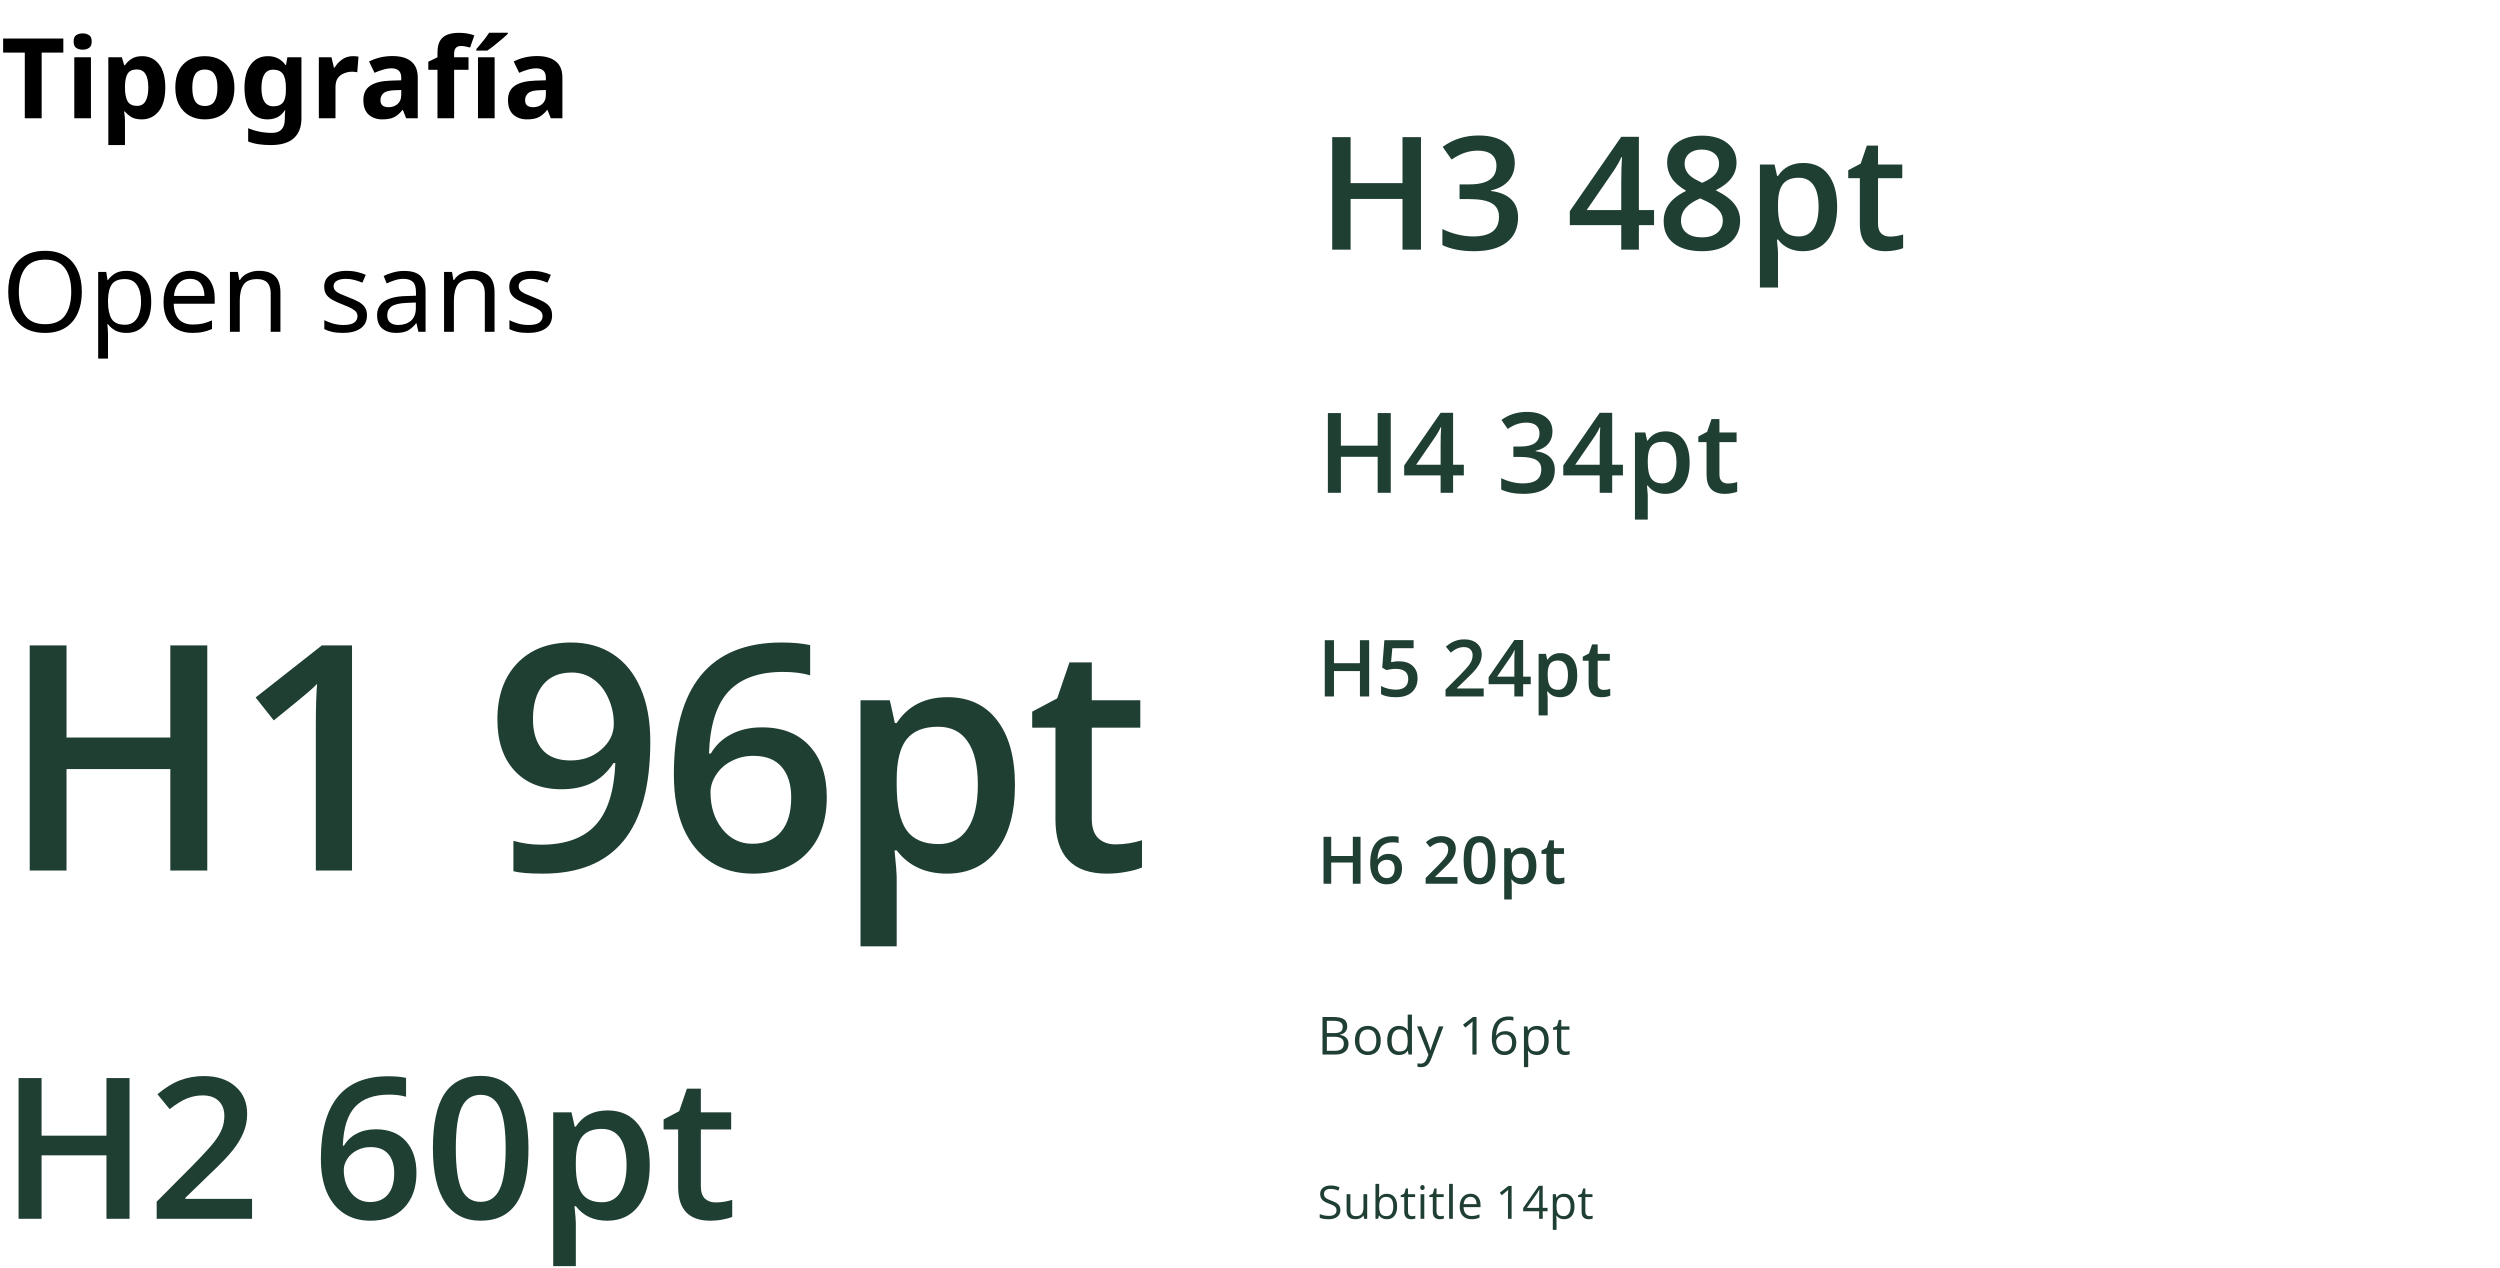 <svg width="761" height="386" viewBox="0 0 761 386" fill="none" xmlns="http://www.w3.org/2000/svg">
<path d="M408.014 368.341C408.014 369.22 407.695 369.906 407.057 370.398C406.419 370.891 405.553 371.137 404.459 371.137C403.274 371.137 402.363 370.984 401.725 370.679V369.558C402.135 369.731 402.581 369.868 403.064 369.968C403.548 370.068 404.026 370.118 404.5 370.118C405.275 370.118 405.858 369.972 406.25 369.681C406.642 369.384 406.838 368.974 406.838 368.45C406.838 368.104 406.767 367.821 406.626 367.603C406.489 367.379 406.257 367.174 405.929 366.987C405.605 366.8 405.111 366.589 404.445 366.352C403.516 366.019 402.85 365.625 402.449 365.169C402.053 364.713 401.854 364.118 401.854 363.385C401.854 362.615 402.144 362.002 402.723 361.546C403.301 361.09 404.067 360.862 405.02 360.862C406.013 360.862 406.927 361.045 407.761 361.409L407.398 362.421C406.574 362.075 405.771 361.901 404.992 361.901C404.377 361.901 403.896 362.034 403.55 362.298C403.203 362.562 403.03 362.929 403.03 363.398C403.03 363.745 403.094 364.03 403.222 364.253C403.349 364.472 403.563 364.674 403.864 364.861C404.17 365.044 404.634 365.246 405.259 365.47C406.307 365.843 407.027 366.244 407.419 366.673C407.815 367.101 408.014 367.657 408.014 368.341ZM411.053 363.508V368.368C411.053 368.979 411.192 369.435 411.47 369.735C411.748 370.036 412.183 370.187 412.776 370.187C413.56 370.187 414.132 369.972 414.492 369.544C414.856 369.116 415.038 368.416 415.038 367.445V363.508H416.173V371H415.237L415.073 369.995H415.011C414.779 370.364 414.455 370.647 414.04 370.843C413.63 371.039 413.161 371.137 412.632 371.137C411.721 371.137 411.037 370.92 410.581 370.487C410.13 370.054 409.905 369.362 409.905 368.409V363.508H411.053ZM422.173 363.385C423.157 363.385 423.92 363.722 424.463 364.396C425.01 365.066 425.283 366.017 425.283 367.247C425.283 368.478 425.007 369.435 424.456 370.118C423.909 370.797 423.148 371.137 422.173 371.137C421.685 371.137 421.238 371.048 420.833 370.87C420.432 370.688 420.095 370.41 419.821 370.036H419.739L419.5 371H418.686V360.363H419.821V362.947C419.821 363.526 419.803 364.046 419.766 364.506H419.821C420.35 363.758 421.134 363.385 422.173 363.385ZM422.009 364.335C421.234 364.335 420.676 364.558 420.334 365.005C419.992 365.447 419.821 366.194 419.821 367.247C419.821 368.3 419.997 369.054 420.347 369.51C420.698 369.961 421.261 370.187 422.036 370.187C422.733 370.187 423.253 369.934 423.595 369.428C423.936 368.917 424.107 368.186 424.107 367.233C424.107 366.258 423.936 365.531 423.595 365.053C423.253 364.574 422.724 364.335 422.009 364.335ZM429.792 370.2C429.993 370.2 430.186 370.187 430.373 370.159C430.56 370.127 430.708 370.095 430.818 370.063V370.932C430.695 370.991 430.512 371.039 430.271 371.075C430.034 371.116 429.82 371.137 429.628 371.137C428.179 371.137 427.454 370.373 427.454 368.847V364.39H426.381V363.843L427.454 363.371L427.933 361.771H428.589V363.508H430.763V364.39H428.589V368.799C428.589 369.25 428.696 369.596 428.91 369.838C429.125 370.079 429.418 370.2 429.792 370.2ZM433.556 371H432.421V363.508H433.556V371ZM432.326 361.478C432.326 361.218 432.39 361.029 432.517 360.91C432.645 360.787 432.804 360.726 432.996 360.726C433.178 360.726 433.335 360.787 433.467 360.91C433.6 361.033 433.666 361.222 433.666 361.478C433.666 361.733 433.6 361.924 433.467 362.052C433.335 362.175 433.178 362.236 432.996 362.236C432.804 362.236 432.645 362.175 432.517 362.052C432.39 361.924 432.326 361.733 432.326 361.478ZM438.482 370.2C438.683 370.2 438.877 370.187 439.063 370.159C439.25 370.127 439.398 370.095 439.508 370.063V370.932C439.385 370.991 439.202 371.039 438.961 371.075C438.724 371.116 438.51 371.137 438.318 371.137C436.869 371.137 436.145 370.373 436.145 368.847V364.39H435.071V363.843L436.145 363.371L436.623 361.771H437.279V363.508H439.453V364.39H437.279V368.799C437.279 369.25 437.386 369.596 437.601 369.838C437.815 370.079 438.109 370.2 438.482 370.2ZM442.246 371H441.112V360.363H442.246V371ZM447.918 371.137C446.81 371.137 445.935 370.799 445.293 370.125C444.655 369.451 444.336 368.514 444.336 367.315C444.336 366.108 444.632 365.148 445.224 364.438C445.821 363.727 446.621 363.371 447.624 363.371C448.563 363.371 449.305 363.681 449.852 364.301C450.399 364.916 450.673 365.729 450.673 366.741V367.459H445.512C445.534 368.339 445.755 369.006 446.175 369.462C446.598 369.918 447.193 370.146 447.959 370.146C448.765 370.146 449.563 369.977 450.351 369.64V370.651C449.95 370.825 449.57 370.948 449.21 371.021C448.854 371.098 448.424 371.137 447.918 371.137ZM447.61 364.321C447.009 364.321 446.528 364.517 446.168 364.909C445.812 365.301 445.603 365.843 445.539 366.536H449.456C449.456 365.821 449.296 365.274 448.977 364.896C448.658 364.513 448.203 364.321 447.61 364.321ZM460.135 371H459.028V363.877C459.028 363.285 459.046 362.724 459.083 362.195C458.987 362.291 458.88 362.391 458.761 362.496C458.643 362.601 458.101 363.045 457.134 363.829L456.533 363.05L459.178 361.006H460.135V371ZM471.084 368.703H469.601V371H468.514V368.703H463.653V367.712L468.397 360.951H469.601V367.671H471.084V368.703ZM468.514 367.671V364.349C468.514 363.697 468.536 362.961 468.582 362.141H468.527C468.309 362.578 468.104 362.94 467.912 363.228L464.788 367.671H468.514ZM476.161 371.137C475.673 371.137 475.226 371.048 474.821 370.87C474.42 370.688 474.082 370.41 473.809 370.036H473.727C473.782 370.474 473.809 370.888 473.809 371.28V374.363H472.674V363.508H473.597L473.754 364.533H473.809C474.101 364.123 474.44 363.827 474.828 363.645C475.215 363.462 475.659 363.371 476.161 363.371C477.154 363.371 477.92 363.711 478.457 364.39C479 365.069 479.271 366.021 479.271 367.247C479.271 368.478 478.995 369.435 478.444 370.118C477.897 370.797 477.136 371.137 476.161 371.137ZM475.996 364.335C475.231 364.335 474.677 364.547 474.335 364.971C473.994 365.395 473.818 366.069 473.809 366.994V367.247C473.809 368.3 473.984 369.054 474.335 369.51C474.686 369.961 475.249 370.187 476.024 370.187C476.671 370.187 477.177 369.924 477.541 369.4C477.911 368.876 478.095 368.154 478.095 367.233C478.095 366.299 477.911 365.584 477.541 365.087C477.177 364.586 476.662 364.335 475.996 364.335ZM483.78 370.2C483.981 370.2 484.174 370.187 484.361 370.159C484.548 370.127 484.696 370.095 484.805 370.063V370.932C484.682 370.991 484.5 371.039 484.259 371.075C484.022 371.116 483.807 371.137 483.616 371.137C482.167 371.137 481.442 370.373 481.442 368.847V364.39H480.369V363.843L481.442 363.371L481.921 361.771H482.577V363.508H484.751V364.39H482.577V368.799C482.577 369.25 482.684 369.596 482.898 369.838C483.112 370.079 483.406 370.2 483.78 370.2Z" fill="#1F3F33"/>
<path d="M402.57 309.578H405.797C407.312 309.578 408.409 309.805 409.086 310.258C409.763 310.711 410.102 311.427 410.102 312.406C410.102 313.083 409.911 313.643 409.531 314.086C409.156 314.523 408.607 314.807 407.883 314.938V315.016C409.617 315.312 410.484 316.224 410.484 317.75C410.484 318.771 410.138 319.568 409.445 320.141C408.758 320.714 407.794 321 406.555 321H402.57V309.578ZM403.898 314.469H406.086C407.023 314.469 407.698 314.323 408.109 314.031C408.521 313.734 408.727 313.237 408.727 312.539C408.727 311.898 408.497 311.438 408.039 311.156C407.581 310.87 406.852 310.727 405.852 310.727H403.898V314.469ZM403.898 315.594V319.867H406.281C407.203 319.867 407.896 319.69 408.359 319.336C408.828 318.977 409.062 318.417 409.062 317.656C409.062 316.948 408.823 316.427 408.344 316.094C407.87 315.76 407.146 315.594 406.172 315.594H403.898ZM420.301 316.711C420.301 318.107 419.949 319.198 419.246 319.984C418.543 320.766 417.571 321.156 416.332 321.156C415.566 321.156 414.887 320.977 414.293 320.617C413.699 320.258 413.241 319.742 412.918 319.07C412.595 318.398 412.433 317.612 412.433 316.711C412.433 315.315 412.782 314.229 413.48 313.453C414.178 312.672 415.147 312.281 416.387 312.281C417.584 312.281 418.535 312.68 419.238 313.477C419.946 314.273 420.301 315.352 420.301 316.711ZM413.777 316.711C413.777 317.805 413.996 318.638 414.433 319.211C414.871 319.784 415.514 320.07 416.363 320.07C417.212 320.07 417.855 319.786 418.293 319.219C418.736 318.646 418.957 317.81 418.957 316.711C418.957 315.622 418.736 314.797 418.293 314.234C417.855 313.667 417.207 313.383 416.347 313.383C415.499 313.383 414.858 313.661 414.426 314.219C413.993 314.776 413.777 315.607 413.777 316.711ZM428.57 319.852H428.5C427.901 320.721 427.005 321.156 425.812 321.156C424.692 321.156 423.82 320.773 423.195 320.008C422.575 319.242 422.265 318.154 422.265 316.742C422.265 315.331 422.578 314.234 423.203 313.453C423.828 312.672 424.698 312.281 425.812 312.281C426.974 312.281 427.864 312.703 428.484 313.547H428.586L428.531 312.93L428.5 312.328V308.844H429.797V321H428.742L428.57 319.852ZM425.976 320.07C426.862 320.07 427.502 319.831 427.898 319.352C428.299 318.867 428.5 318.089 428.5 317.016V316.742C428.5 315.529 428.297 314.664 427.89 314.148C427.489 313.628 426.846 313.367 425.961 313.367C425.2 313.367 424.617 313.664 424.211 314.258C423.81 314.846 423.609 315.68 423.609 316.758C423.609 317.852 423.81 318.677 424.211 319.234C424.612 319.792 425.2 320.07 425.976 320.07ZM431.355 312.438H432.746L434.621 317.32C435.032 318.435 435.287 319.24 435.386 319.734H435.449C435.516 319.469 435.657 319.016 435.871 318.375C436.089 317.729 436.798 315.75 437.996 312.438H439.386L435.707 322.188C435.342 323.151 434.915 323.833 434.425 324.234C433.941 324.641 433.345 324.844 432.636 324.844C432.24 324.844 431.85 324.799 431.464 324.711V323.672C431.751 323.734 432.071 323.766 432.425 323.766C433.316 323.766 433.951 323.266 434.332 322.266L434.808 321.047L431.355 312.438ZM449.464 321H448.198V312.859C448.198 312.182 448.219 311.542 448.261 310.938C448.152 311.047 448.029 311.161 447.894 311.281C447.758 311.401 447.139 311.909 446.034 312.805L445.347 311.914L448.37 309.578H449.464V321ZM454.108 316.117C454.108 313.872 454.543 312.195 455.413 311.086C456.288 309.971 457.58 309.414 459.288 309.414C459.877 309.414 460.34 309.464 460.679 309.562V310.68C460.278 310.549 459.819 310.484 459.304 310.484C458.08 310.484 457.145 310.867 456.499 311.633C455.853 312.393 455.499 313.591 455.437 315.227H455.53C456.103 314.331 457.009 313.883 458.249 313.883C459.275 313.883 460.082 314.193 460.671 314.812C461.265 315.432 461.562 316.273 461.562 317.336C461.562 318.523 461.236 319.458 460.585 320.141C459.939 320.818 459.064 321.156 457.96 321.156C456.778 321.156 455.84 320.714 455.147 319.828C454.455 318.938 454.108 317.701 454.108 316.117ZM457.944 320.055C458.684 320.055 459.257 319.823 459.663 319.359C460.075 318.891 460.28 318.216 460.28 317.336C460.28 316.581 460.09 315.987 459.71 315.555C459.33 315.122 458.762 314.906 458.007 314.906C457.538 314.906 457.108 315.003 456.718 315.195C456.327 315.388 456.015 315.654 455.78 315.992C455.551 316.331 455.437 316.682 455.437 317.047C455.437 317.583 455.541 318.083 455.749 318.547C455.957 319.01 456.252 319.378 456.632 319.648C457.017 319.919 457.455 320.055 457.944 320.055ZM467.87 321.156C467.313 321.156 466.802 321.055 466.339 320.852C465.88 320.643 465.495 320.326 465.182 319.898H465.089C465.151 320.398 465.182 320.872 465.182 321.32V324.844H463.886V312.438H464.94L465.12 313.609H465.182C465.516 313.141 465.904 312.802 466.347 312.594C466.789 312.385 467.297 312.281 467.87 312.281C469.005 312.281 469.88 312.669 470.495 313.445C471.115 314.221 471.425 315.31 471.425 316.711C471.425 318.117 471.11 319.211 470.479 319.992C469.854 320.768 468.985 321.156 467.87 321.156ZM467.682 313.383C466.807 313.383 466.175 313.625 465.784 314.109C465.393 314.594 465.193 315.365 465.182 316.422V316.711C465.182 317.914 465.383 318.776 465.784 319.297C466.185 319.812 466.828 320.07 467.714 320.07C468.453 320.07 469.031 319.771 469.448 319.172C469.87 318.573 470.081 317.747 470.081 316.695C470.081 315.628 469.87 314.81 469.448 314.242C469.031 313.669 468.443 313.383 467.682 313.383ZM476.624 320.086C476.853 320.086 477.074 320.07 477.288 320.039C477.501 320.003 477.671 319.966 477.796 319.93V320.922C477.655 320.99 477.447 321.044 477.171 321.086C476.9 321.133 476.655 321.156 476.436 321.156C474.78 321.156 473.952 320.284 473.952 318.539V313.445H472.725V312.82L473.952 312.281L474.499 310.453H475.249V312.438H477.733V313.445H475.249V318.484C475.249 319 475.371 319.396 475.616 319.672C475.861 319.948 476.197 320.086 476.624 320.086Z" fill="#1F3F33"/>
<path d="M414.145 269H411.801V262.564H405.219V269H402.885V254.723H405.219V260.562H411.801V254.723H414.145V269ZM417.087 262.916C417.087 257.33 419.363 254.537 423.914 254.537C424.63 254.537 425.235 254.592 425.73 254.703V256.617C425.235 256.474 424.662 256.402 424.011 256.402C422.481 256.402 421.332 256.812 420.564 257.633C419.796 258.453 419.379 259.768 419.314 261.578H419.431C419.737 261.051 420.167 260.644 420.72 260.357C421.274 260.064 421.925 259.918 422.673 259.918C423.969 259.918 424.978 260.315 425.701 261.109C426.423 261.904 426.785 262.981 426.785 264.342C426.785 265.839 426.365 267.024 425.525 267.896C424.692 268.762 423.552 269.195 422.107 269.195C421.085 269.195 420.196 268.951 419.441 268.463C418.686 267.968 418.103 267.252 417.693 266.314C417.289 265.37 417.087 264.238 417.087 262.916ZM422.068 267.301C422.856 267.301 423.461 267.047 423.884 266.539C424.314 266.031 424.529 265.305 424.529 264.361C424.529 263.541 424.327 262.896 423.923 262.428C423.526 261.959 422.927 261.725 422.127 261.725C421.632 261.725 421.176 261.832 420.759 262.047C420.343 262.255 420.014 262.545 419.773 262.916C419.532 263.281 419.412 263.655 419.412 264.039C419.412 264.957 419.659 265.732 420.154 266.363C420.655 266.988 421.293 267.301 422.068 267.301ZM443.647 269H433.97V267.262L437.651 263.561C438.738 262.447 439.458 261.66 439.809 261.197C440.167 260.729 440.428 260.289 440.591 259.879C440.753 259.469 440.835 259.029 440.835 258.561C440.835 257.916 440.639 257.408 440.249 257.037C439.865 256.666 439.331 256.48 438.647 256.48C438.1 256.48 437.57 256.581 437.055 256.783C436.548 256.985 435.958 257.35 435.288 257.877L434.048 256.363C434.842 255.693 435.613 255.217 436.362 254.938C437.111 254.658 437.908 254.518 438.755 254.518C440.083 254.518 441.147 254.866 441.948 255.562C442.749 256.253 443.149 257.184 443.149 258.355C443.149 259 443.032 259.612 442.798 260.191C442.57 260.771 442.215 261.37 441.733 261.988C441.258 262.6 440.464 263.43 439.35 264.479L436.87 266.881V266.979H443.647V269ZM455.223 261.861C455.223 264.342 454.823 266.184 454.022 267.389C453.228 268.593 452.01 269.195 450.37 269.195C448.781 269.195 447.577 268.574 446.756 267.33C445.936 266.087 445.526 264.264 445.526 261.861C445.526 259.342 445.923 257.486 446.717 256.295C447.518 255.097 448.735 254.498 450.37 254.498C451.965 254.498 453.172 255.123 453.993 256.373C454.813 257.623 455.223 259.452 455.223 261.861ZM447.85 261.861C447.85 263.808 448.049 265.198 448.446 266.031C448.849 266.865 449.491 267.281 450.37 267.281C451.248 267.281 451.89 266.858 452.293 266.012C452.704 265.165 452.909 263.782 452.909 261.861C452.909 259.947 452.704 258.564 452.293 257.711C451.89 256.852 451.248 256.422 450.37 256.422C449.491 256.422 448.849 256.842 448.446 257.682C448.049 258.521 447.85 259.915 447.85 261.861ZM463.361 269.195C461.994 269.195 460.933 268.704 460.178 267.721H460.041C460.132 268.632 460.178 269.186 460.178 269.381V273.805H457.883V258.199H459.738C459.79 258.401 459.898 258.883 460.061 259.645H460.178C460.894 258.551 461.968 258.004 463.4 258.004C464.748 258.004 465.796 258.492 466.545 259.469C467.3 260.445 467.678 261.816 467.678 263.58C467.678 265.344 467.294 266.721 466.525 267.711C465.764 268.701 464.709 269.195 463.361 269.195ZM462.805 259.879C461.893 259.879 461.226 260.146 460.803 260.68C460.386 261.214 460.178 262.066 460.178 263.238V263.58C460.178 264.895 460.386 265.849 460.803 266.441C461.219 267.027 461.9 267.32 462.844 267.32C463.638 267.32 464.25 266.995 464.68 266.344C465.109 265.693 465.324 264.765 465.324 263.561C465.324 262.35 465.109 261.435 464.68 260.816C464.257 260.191 463.632 259.879 462.805 259.879ZM474.517 267.34C475.077 267.34 475.637 267.252 476.197 267.076V268.805C475.943 268.915 475.614 269.007 475.211 269.078C474.813 269.156 474.4 269.195 473.97 269.195C471.796 269.195 470.709 268.049 470.709 265.758V259.938H469.234V258.922L470.816 258.082L471.597 255.797H473.013V258.199H476.089V259.938H473.013V265.719C473.013 266.272 473.15 266.682 473.423 266.949C473.703 267.21 474.068 267.34 474.517 267.34Z" fill="#1F3F33"/>
<path d="M416.773 212H413.961V204.277H406.062V212H403.262V194.867H406.062V201.875H413.961V194.867H416.773V212ZM425.891 201.301C427.617 201.301 428.984 201.758 429.992 202.672C431 203.586 431.504 204.832 431.504 206.41C431.504 208.238 430.93 209.668 429.781 210.699C428.641 211.723 427.016 212.234 424.906 212.234C422.992 212.234 421.488 211.926 420.395 211.309V208.812C421.027 209.172 421.754 209.449 422.574 209.645C423.395 209.84 424.156 209.938 424.859 209.938C426.102 209.938 427.047 209.66 427.695 209.105C428.344 208.551 428.668 207.738 428.668 206.668C428.668 204.621 427.363 203.598 424.754 203.598C424.387 203.598 423.934 203.637 423.395 203.715C422.855 203.785 422.383 203.867 421.977 203.961L420.746 203.234L421.402 194.867H430.309V197.316H423.828L423.441 201.559C423.715 201.512 424.047 201.457 424.438 201.395C424.836 201.332 425.32 201.301 425.891 201.301ZM451.637 212H440.023V209.914L444.441 205.473C445.746 204.137 446.609 203.191 447.031 202.637C447.461 202.074 447.773 201.547 447.969 201.055C448.164 200.562 448.262 200.035 448.262 199.473C448.262 198.699 448.027 198.09 447.559 197.645C447.098 197.199 446.457 196.977 445.637 196.977C444.98 196.977 444.344 197.098 443.727 197.34C443.117 197.582 442.41 198.02 441.605 198.652L440.117 196.836C441.07 196.031 441.996 195.461 442.895 195.125C443.793 194.789 444.75 194.621 445.766 194.621C447.359 194.621 448.637 195.039 449.598 195.875C450.559 196.703 451.039 197.82 451.039 199.227C451.039 200 450.898 200.734 450.617 201.43C450.344 202.125 449.918 202.844 449.34 203.586C448.77 204.32 447.816 205.316 446.48 206.574L443.504 209.457V209.574H451.637V212ZM465.957 208.262H463.648V212H460.965V208.262H453.137V206.141L460.965 194.82H463.648V205.977H465.957V208.262ZM460.965 205.977V201.676C460.965 200.145 461.004 198.891 461.082 197.914H460.988C460.77 198.43 460.426 199.055 459.957 199.789L455.703 205.977H460.965ZM474.934 212.234C473.293 212.234 472.02 211.645 471.113 210.465H470.949C471.059 211.559 471.113 212.223 471.113 212.457V217.766H468.359V199.039H470.586C470.648 199.281 470.777 199.859 470.973 200.773H471.113C471.973 199.461 473.262 198.805 474.98 198.805C476.598 198.805 477.855 199.391 478.754 200.562C479.66 201.734 480.113 203.379 480.113 205.496C480.113 207.613 479.652 209.266 478.73 210.453C477.816 211.641 476.551 212.234 474.934 212.234ZM474.266 201.055C473.172 201.055 472.371 201.375 471.863 202.016C471.363 202.656 471.113 203.68 471.113 205.086V205.496C471.113 207.074 471.363 208.219 471.863 208.93C472.363 209.633 473.18 209.984 474.312 209.984C475.266 209.984 476 209.594 476.516 208.812C477.031 208.031 477.289 206.918 477.289 205.473C477.289 204.02 477.031 202.922 476.516 202.18C476.008 201.43 475.258 201.055 474.266 201.055ZM488.141 210.008C488.812 210.008 489.484 209.902 490.156 209.691V211.766C489.852 211.898 489.457 212.008 488.973 212.094C488.496 212.188 488 212.234 487.484 212.234C484.875 212.234 483.57 210.859 483.57 208.109V201.125H481.801V199.906L483.699 198.898L484.637 196.156H486.336V199.039H490.027V201.125H486.336V208.062C486.336 208.727 486.5 209.219 486.828 209.539C487.164 209.852 487.602 210.008 488.141 210.008Z" fill="#1F3F33"/>
<path d="M423.346 150H419.361V139.06H408.172V150H404.204V125.729H408.172V135.656H419.361V125.729H423.346V150ZM445.593 144.704H442.322V150H438.521V144.704H427.431V141.699L438.521 125.662H442.322V141.467H445.593V144.704ZM438.521 141.467V135.374C438.521 133.205 438.576 131.428 438.687 130.045H438.554C438.244 130.775 437.757 131.661 437.093 132.701L431.066 141.467H438.521ZM472.572 131.307C472.572 132.845 472.124 134.129 471.228 135.158C470.331 136.176 469.069 136.863 467.442 137.217V137.35C469.39 137.593 470.851 138.202 471.825 139.176C472.799 140.139 473.286 141.423 473.286 143.027C473.286 145.363 472.462 147.167 470.812 148.439C469.163 149.701 466.817 150.332 463.773 150.332C461.084 150.332 458.815 149.895 456.967 149.021V145.551C457.996 146.06 459.086 146.453 460.237 146.729C461.388 147.006 462.495 147.145 463.558 147.145C465.439 147.145 466.845 146.796 467.774 146.099C468.704 145.401 469.169 144.322 469.169 142.861C469.169 141.566 468.654 140.615 467.625 140.006C466.596 139.397 464.98 139.093 462.777 139.093H460.669V135.922H462.811C466.684 135.922 468.621 134.583 468.621 131.904C468.621 130.864 468.284 130.062 467.608 129.497C466.933 128.933 465.937 128.65 464.62 128.65C463.701 128.65 462.816 128.783 461.964 129.049C461.112 129.303 460.104 129.807 458.942 130.56L457.033 127.837C459.258 126.199 461.842 125.38 464.786 125.38C467.232 125.38 469.141 125.906 470.514 126.957C471.886 128.008 472.572 129.458 472.572 131.307ZM494.022 144.704H490.752V150H486.95V144.704H475.86V141.699L486.95 125.662H490.752V141.467H494.022V144.704ZM486.95 141.467V135.374C486.95 133.205 487.006 131.428 487.116 130.045H486.983C486.674 130.775 486.187 131.661 485.522 132.701L479.496 141.467H486.95ZM506.989 150.332C504.665 150.332 502.861 149.496 501.577 147.825H501.345C501.5 149.375 501.577 150.315 501.577 150.647V158.168H497.676V131.639H500.83C500.919 131.982 501.101 132.801 501.378 134.096H501.577C502.795 132.236 504.621 131.307 507.056 131.307C509.347 131.307 511.129 132.137 512.401 133.797C513.685 135.457 514.327 137.787 514.327 140.786C514.327 143.785 513.674 146.126 512.368 147.809C511.073 149.491 509.28 150.332 506.989 150.332ZM506.043 134.494C504.493 134.494 503.359 134.948 502.64 135.855C501.931 136.763 501.577 138.213 501.577 140.205V140.786C501.577 143.022 501.931 144.643 502.64 145.65C503.348 146.646 504.505 147.145 506.109 147.145C507.46 147.145 508.5 146.591 509.23 145.484C509.961 144.378 510.326 142.8 510.326 140.753C510.326 138.694 509.961 137.139 509.23 136.088C508.511 135.025 507.449 134.494 506.043 134.494ZM525.949 147.178C526.901 147.178 527.853 147.028 528.805 146.729V149.668C528.373 149.856 527.814 150.011 527.128 150.133C526.453 150.266 525.75 150.332 525.02 150.332C521.323 150.332 519.475 148.384 519.475 144.488V134.594H516.968V132.867L519.657 131.439L520.985 127.555H523.393V131.639H528.622V134.594H523.393V144.422C523.393 145.363 523.625 146.06 524.09 146.514C524.566 146.956 525.186 147.178 525.949 147.178Z" fill="#1F3F33"/>
<path d="M432.547 76H426.922V60.555H411.125V76H405.523V41.734H411.125V55.75H426.922V41.734H432.547V76ZM461.094 49.609C461.094 51.781 460.461 53.594 459.195 55.047C457.93 56.484 456.148 57.453 453.852 57.953V58.141C456.602 58.484 458.664 59.344 460.039 60.719C461.414 62.078 462.102 63.891 462.102 66.156C462.102 69.453 460.938 72 458.609 73.797C456.281 75.578 452.969 76.469 448.672 76.469C444.875 76.469 441.672 75.852 439.062 74.617V69.719C440.516 70.438 442.055 70.992 443.68 71.383C445.305 71.773 446.867 71.969 448.367 71.969C451.023 71.969 453.008 71.477 454.32 70.492C455.633 69.508 456.289 67.984 456.289 65.922C456.289 64.094 455.562 62.75 454.109 61.891C452.656 61.031 450.375 60.602 447.266 60.602H444.289V56.125H447.312C452.781 56.125 455.516 54.234 455.516 50.453C455.516 48.984 455.039 47.852 454.086 47.055C453.133 46.258 451.727 45.859 449.867 45.859C448.57 45.859 447.32 46.047 446.117 46.422C444.914 46.781 443.492 47.492 441.852 48.555L439.156 44.711C442.297 42.398 445.945 41.242 450.102 41.242C453.555 41.242 456.25 41.984 458.188 43.469C460.125 44.953 461.094 47 461.094 49.609ZM503.492 68.523H498.875V76H493.508V68.523H477.852V64.281L493.508 41.641H498.875V63.953H503.492V68.523ZM493.508 63.953V55.352C493.508 52.289 493.586 49.781 493.742 47.828H493.555C493.117 48.859 492.43 50.109 491.492 51.578L482.984 63.953H493.508ZM518.047 41.289C521.297 41.289 523.867 42.039 525.758 43.539C527.648 45.023 528.594 47.016 528.594 49.516C528.594 53.031 526.484 55.828 522.266 57.906C524.953 59.25 526.859 60.664 527.984 62.148C529.125 63.633 529.695 65.289 529.695 67.117C529.695 69.945 528.656 72.211 526.578 73.914C524.5 75.617 521.688 76.469 518.141 76.469C514.422 76.469 511.539 75.672 509.492 74.078C507.445 72.484 506.422 70.227 506.422 67.305C506.422 65.398 506.953 63.688 508.016 62.172C509.094 60.641 510.852 59.281 513.289 58.094C511.195 56.844 509.703 55.523 508.812 54.133C507.922 52.742 507.477 51.18 507.477 49.445C507.477 46.961 508.453 44.984 510.406 43.516C512.359 42.031 514.906 41.289 518.047 41.289ZM511.695 67.117C511.695 68.742 512.266 70.008 513.406 70.914C514.547 71.805 516.094 72.25 518.047 72.25C520.062 72.25 521.625 71.789 522.734 70.867C523.859 69.93 524.422 68.664 524.422 67.07C524.422 65.805 523.906 64.648 522.875 63.602C521.844 62.555 520.281 61.586 518.188 60.695L517.508 60.391C515.445 61.297 513.961 62.297 513.055 63.391C512.148 64.469 511.695 65.711 511.695 67.117ZM518 45.531C516.438 45.531 515.18 45.922 514.227 46.703C513.273 47.469 512.797 48.516 512.797 49.844C512.797 50.656 512.969 51.383 513.312 52.023C513.656 52.664 514.156 53.25 514.812 53.781C515.469 54.297 516.578 54.922 518.141 55.656C520.016 54.828 521.336 53.961 522.102 53.055C522.883 52.133 523.273 51.062 523.273 49.844C523.273 48.516 522.789 47.469 521.82 46.703C520.867 45.922 519.594 45.531 518 45.531ZM548.867 76.469C545.586 76.469 543.039 75.289 541.227 72.93H540.898C541.117 75.117 541.227 76.445 541.227 76.914V87.531H535.719V50.078H540.172C540.297 50.562 540.555 51.719 540.945 53.547H541.227C542.945 50.922 545.523 49.609 548.961 49.609C552.195 49.609 554.711 50.781 556.508 53.125C558.32 55.469 559.227 58.758 559.227 62.992C559.227 67.227 558.305 70.531 556.461 72.906C554.633 75.281 552.102 76.469 548.867 76.469ZM547.531 54.109C545.344 54.109 543.742 54.75 542.727 56.031C541.727 57.312 541.227 59.359 541.227 62.172V62.992C541.227 66.148 541.727 68.438 542.727 69.859C543.727 71.266 545.359 71.969 547.625 71.969C549.531 71.969 551 71.188 552.031 69.625C553.062 68.062 553.578 65.836 553.578 62.945C553.578 60.039 553.062 57.844 552.031 56.359C551.016 54.859 549.516 54.109 547.531 54.109ZM575.281 72.016C576.625 72.016 577.969 71.805 579.312 71.383V75.531C578.703 75.797 577.914 76.016 576.945 76.188C575.992 76.375 575 76.469 573.969 76.469C568.75 76.469 566.141 73.719 566.141 68.219V54.25H562.602V51.812L566.398 49.797L568.273 44.312H571.672V50.078H579.055V54.25H571.672V68.125C571.672 69.453 572 70.438 572.656 71.078C573.328 71.703 574.203 72.016 575.281 72.016Z" fill="#1F3F33"/>
<path d="M39.434 371H32.402V351.693H12.656V371H5.654V328.168H12.656V345.688H32.402V328.168H39.434V371ZM76.728 371H47.695V365.785L58.74 354.682C62.002 351.342 64.16 348.979 65.215 347.592C66.289 346.186 67.07 344.867 67.559 343.637C68.047 342.406 68.291 341.088 68.291 339.682C68.291 337.748 67.705 336.225 66.533 335.111C65.381 333.998 63.779 333.441 61.728 333.441C60.088 333.441 58.496 333.744 56.953 334.35C55.43 334.955 53.662 336.049 51.65 337.631L47.93 333.09C50.312 331.078 52.627 329.652 54.873 328.812C57.119 327.973 59.512 327.553 62.051 327.553C66.035 327.553 69.228 328.598 71.631 330.688C74.033 332.758 75.234 335.551 75.234 339.066C75.234 341 74.883 342.836 74.18 344.574C73.496 346.312 72.432 348.109 70.986 349.965C69.561 351.801 67.178 354.291 63.838 357.436L56.397 364.643V364.936H76.728V371ZM97.676 352.748C97.676 335.99 104.502 327.611 118.154 327.611C120.303 327.611 122.119 327.777 123.604 328.109V333.852C122.119 333.422 120.4 333.207 118.447 333.207C113.857 333.207 110.41 334.438 108.105 336.898C105.801 339.359 104.551 343.305 104.355 348.734H104.707C105.625 347.152 106.914 345.932 108.574 345.072C110.234 344.193 112.188 343.754 114.434 343.754C118.32 343.754 121.348 344.945 123.516 347.328C125.684 349.711 126.768 352.943 126.768 357.025C126.768 361.518 125.508 365.072 122.988 367.689C120.488 370.287 117.07 371.586 112.734 371.586C109.668 371.586 107.002 370.854 104.736 369.389C102.471 367.904 100.723 365.756 99.492 362.943C98.281 360.111 97.676 356.713 97.676 352.748ZM112.617 365.902C114.98 365.902 116.797 365.141 118.066 363.617C119.355 362.094 120 359.916 120 357.084C120 354.623 119.395 352.689 118.184 351.283C116.992 349.877 115.195 349.174 112.793 349.174C111.309 349.174 109.941 349.496 108.691 350.141C107.441 350.766 106.455 351.635 105.732 352.748C105.01 353.842 104.648 354.965 104.648 356.117C104.648 358.871 105.391 361.195 106.875 363.09C108.379 364.965 110.293 365.902 112.617 365.902ZM160.869 349.584C160.869 357.025 159.668 362.553 157.266 366.166C154.883 369.779 151.23 371.586 146.309 371.586C141.543 371.586 137.93 369.721 135.469 365.99C133.008 362.26 131.777 356.791 131.777 349.584C131.777 342.025 132.969 336.459 135.352 332.885C137.754 329.291 141.406 327.494 146.309 327.494C151.094 327.494 154.717 329.369 157.178 333.119C159.639 336.869 160.869 342.357 160.869 349.584ZM138.75 349.584C138.75 355.424 139.346 359.594 140.537 362.094C141.748 364.594 143.672 365.844 146.309 365.844C148.945 365.844 150.869 364.574 152.08 362.035C153.311 359.496 153.926 355.346 153.926 349.584C153.926 343.842 153.311 339.691 152.08 337.133C150.869 334.555 148.945 333.266 146.309 333.266C143.672 333.266 141.748 334.525 140.537 337.045C139.346 339.564 138.75 343.744 138.75 349.584ZM184.834 371.586C180.732 371.586 177.549 370.111 175.283 367.162H174.873C175.146 369.896 175.283 371.557 175.283 372.143V385.414H168.398V338.598H173.965C174.121 339.203 174.443 340.648 174.932 342.934H175.283C177.432 339.652 180.654 338.012 184.951 338.012C188.994 338.012 192.139 339.477 194.385 342.406C196.65 345.336 197.783 349.447 197.783 354.74C197.783 360.033 196.631 364.164 194.326 367.133C192.041 370.102 188.877 371.586 184.834 371.586ZM183.164 343.637C180.43 343.637 178.428 344.438 177.158 346.039C175.908 347.641 175.283 350.199 175.283 353.715V354.74C175.283 358.686 175.908 361.547 177.158 363.324C178.408 365.082 180.449 365.961 183.281 365.961C185.664 365.961 187.5 364.984 188.789 363.031C190.078 361.078 190.723 358.295 190.723 354.682C190.723 351.049 190.078 348.305 188.789 346.449C187.52 344.574 185.645 343.637 183.164 343.637ZM217.852 366.02C219.531 366.02 221.211 365.756 222.891 365.229V370.414C222.129 370.746 221.143 371.02 219.932 371.234C218.74 371.469 217.5 371.586 216.211 371.586C209.688 371.586 206.426 368.148 206.426 361.273V343.812H202.002V340.766L206.748 338.246L209.092 331.391H213.34V338.598H222.568V343.812H213.34V361.156C213.34 362.816 213.75 364.047 214.57 364.848C215.41 365.629 216.504 366.02 217.852 366.02Z" fill="#1F3F33"/>
<path d="M63.094 265H51.844V234.109H20.25V265H9.047V196.469H20.25V224.5H51.844V196.469H63.094V265ZM107.156 265H96.141V220.75C96.141 215.469 96.266 211.281 96.516 208.188C95.797 208.938 94.906 209.766 93.844 210.672C92.812 211.578 89.312 214.453 83.344 219.297L77.812 212.312L97.969 196.469H107.156V265ZM197.953 225.719C197.953 239.219 195.234 249.297 189.797 255.953C184.359 262.609 176.172 265.938 165.234 265.938C161.078 265.938 158.094 265.688 156.281 265.188V255.953C159.062 256.734 161.859 257.125 164.672 257.125C172.109 257.125 177.656 255.125 181.312 251.125C184.969 247.125 186.969 240.844 187.312 232.281H186.75C184.906 235.094 182.672 237.125 180.047 238.375C177.453 239.625 174.406 240.25 170.906 240.25C164.844 240.25 160.078 238.359 156.609 234.578C153.141 230.797 151.406 225.609 151.406 219.016C151.406 211.859 153.406 206.172 157.406 201.953C161.438 197.703 166.922 195.578 173.859 195.578C178.734 195.578 182.984 196.766 186.609 199.141C190.234 201.516 193.031 204.969 195 209.5C196.969 214 197.953 219.406 197.953 225.719ZM174.047 204.719C170.234 204.719 167.312 205.969 165.281 208.469C163.25 210.938 162.234 214.422 162.234 218.922C162.234 222.828 163.172 225.906 165.047 228.156C166.953 230.375 169.828 231.484 173.672 231.484C177.391 231.484 180.516 230.375 183.047 228.156C185.578 225.938 186.844 223.344 186.844 220.375C186.844 217.594 186.297 215 185.203 212.594C184.141 210.156 182.641 208.234 180.703 206.828C178.766 205.422 176.547 204.719 174.047 204.719ZM205.125 235.797C205.125 208.984 216.047 195.578 237.891 195.578C241.328 195.578 244.234 195.844 246.609 196.375V205.562C244.234 204.875 241.484 204.531 238.359 204.531C231.016 204.531 225.5 206.5 221.812 210.438C218.125 214.375 216.125 220.688 215.812 229.375H216.375C217.844 226.844 219.906 224.891 222.562 223.516C225.219 222.109 228.344 221.406 231.938 221.406C238.156 221.406 243 223.312 246.469 227.125C249.938 230.938 251.672 236.109 251.672 242.641C251.672 249.828 249.656 255.516 245.625 259.703C241.625 263.859 236.156 265.938 229.219 265.938C224.312 265.938 220.047 264.766 216.422 262.422C212.797 260.047 210 256.609 208.031 252.109C206.094 247.578 205.125 242.141 205.125 235.797ZM229.031 256.844C232.812 256.844 235.719 255.625 237.75 253.188C239.812 250.75 240.844 247.266 240.844 242.734C240.844 238.797 239.875 235.703 237.938 233.453C236.031 231.203 233.156 230.078 229.312 230.078C226.938 230.078 224.75 230.594 222.75 231.625C220.75 232.625 219.172 234.016 218.016 235.797C216.859 237.547 216.281 239.344 216.281 241.188C216.281 245.594 217.469 249.312 219.844 252.344C222.25 255.344 225.312 256.844 229.031 256.844ZM288.234 265.938C281.672 265.938 276.578 263.578 272.953 258.859H272.297C272.734 263.234 272.953 265.891 272.953 266.828V288.062H261.938V213.156H270.844C271.094 214.125 271.609 216.438 272.391 220.094H272.953C276.391 214.844 281.547 212.219 288.422 212.219C294.891 212.219 299.922 214.562 303.516 219.25C307.141 223.938 308.953 230.516 308.953 238.984C308.953 247.453 307.109 254.062 303.422 258.812C299.766 263.562 294.703 265.938 288.234 265.938ZM285.562 221.219C281.188 221.219 277.984 222.5 275.953 225.062C273.953 227.625 272.953 231.719 272.953 237.344V238.984C272.953 245.297 273.953 249.875 275.953 252.719C277.953 255.531 281.219 256.938 285.75 256.938C289.562 256.938 292.5 255.375 294.562 252.25C296.625 249.125 297.656 244.672 297.656 238.891C297.656 233.078 296.625 228.688 294.562 225.719C292.531 222.719 289.531 221.219 285.562 221.219ZM339.562 257.031C342.25 257.031 344.938 256.609 347.625 255.766V264.062C346.406 264.594 344.828 265.031 342.891 265.375C340.984 265.75 339 265.938 336.938 265.938C326.5 265.938 321.281 260.438 321.281 249.438V221.5H314.203V216.625L321.797 212.594L325.547 201.625H332.344V213.156H347.109V221.5H332.344V249.25C332.344 251.906 333 253.875 334.312 255.156C335.656 256.406 337.406 257.031 339.562 257.031Z" fill="#1F3F33"/>
<path d="M12.683 36H7.549V16.008H0.953V11.724H19.279V16.008H12.683V36ZM25.165 10.16C25.913 10.16 26.559 10.341 27.103 10.704C27.647 11.044 27.919 11.69 27.919 12.642C27.919 13.571 27.647 14.217 27.103 14.58C26.559 14.943 25.913 15.124 25.165 15.124C24.394 15.124 23.737 14.943 23.193 14.58C22.672 14.217 22.411 13.571 22.411 12.642C22.411 11.69 22.672 11.044 23.193 10.704C23.737 10.341 24.394 10.16 25.165 10.16ZM27.681 17.436V36H22.615V17.436H27.681ZM43.31 17.096C45.396 17.096 47.084 17.912 48.376 19.544C49.668 21.153 50.314 23.533 50.314 26.684C50.314 29.835 49.646 32.237 48.308 33.892C46.971 35.524 45.26 36.34 43.174 36.34C41.837 36.34 40.772 36.102 39.978 35.626C39.185 35.127 38.539 34.572 38.04 33.96H37.768C37.95 34.912 38.04 35.819 38.04 36.68V44.16H32.974V17.436H37.088L37.802 19.85H38.04C38.539 19.102 39.208 18.456 40.046 17.912C40.885 17.368 41.973 17.096 43.31 17.096ZM41.678 21.142C40.364 21.142 39.434 21.55 38.89 22.366C38.369 23.182 38.086 24.429 38.04 26.106V26.65C38.04 28.441 38.301 29.823 38.822 30.798C39.366 31.75 40.341 32.226 41.746 32.226C42.902 32.226 43.752 31.75 44.296 30.798C44.863 29.823 45.146 28.429 45.146 26.616C45.146 22.967 43.99 21.142 41.678 21.142ZM71.354 26.684C71.354 29.767 70.538 32.147 68.906 33.824C67.297 35.501 65.098 36.34 62.31 36.34C60.587 36.34 59.046 35.966 57.686 35.218C56.349 34.47 55.295 33.382 54.524 31.954C53.753 30.503 53.368 28.747 53.368 26.684C53.368 23.601 54.173 21.233 55.782 19.578C57.391 17.923 59.601 17.096 62.412 17.096C64.157 17.096 65.699 17.47 67.036 18.218C68.373 18.966 69.427 20.054 70.198 21.482C70.969 22.887 71.354 24.621 71.354 26.684ZM58.536 26.684C58.536 28.52 58.831 29.914 59.42 30.866C60.032 31.795 61.018 32.26 62.378 32.26C63.715 32.26 64.679 31.795 65.268 30.866C65.88 29.914 66.186 28.52 66.186 26.684C66.186 24.848 65.88 23.477 65.268 22.57C64.679 21.641 63.704 21.176 62.344 21.176C61.007 21.176 60.032 21.641 59.42 22.57C58.831 23.477 58.536 24.848 58.536 26.684ZM81.559 17.096C83.848 17.096 85.639 18.003 86.931 19.816H87.067L87.475 17.436H91.759V36.034C91.759 38.686 90.977 40.703 89.413 42.086C87.849 43.469 85.537 44.16 82.477 44.16C81.162 44.16 79.938 44.081 78.805 43.922C77.694 43.763 76.606 43.48 75.541 43.072V39.026C77.83 39.978 80.244 40.454 82.783 40.454C85.389 40.454 86.693 39.049 86.693 36.238V35.864C86.693 35.479 86.704 35.082 86.727 34.674C86.772 34.266 86.806 33.903 86.829 33.586H86.693C86.058 34.561 85.299 35.263 84.415 35.694C83.531 36.125 82.533 36.34 81.423 36.34C79.224 36.34 77.501 35.501 76.255 33.824C75.031 32.124 74.419 29.767 74.419 26.752C74.419 23.715 75.053 21.346 76.323 19.646C77.592 17.946 79.337 17.096 81.559 17.096ZM83.157 21.21C80.777 21.21 79.587 23.08 79.587 26.82C79.587 30.515 80.799 32.362 83.225 32.362C84.517 32.362 85.469 31.999 86.081 31.274C86.715 30.526 87.033 29.234 87.033 27.398V26.786C87.033 24.791 86.727 23.363 86.115 22.502C85.503 21.641 84.517 21.21 83.157 21.21ZM107.426 17.096C107.676 17.096 107.97 17.107 108.31 17.13C108.65 17.153 108.922 17.187 109.126 17.232L108.752 21.992C108.594 21.947 108.356 21.913 108.038 21.89C107.744 21.845 107.483 21.822 107.256 21.822C106.395 21.822 105.568 21.981 104.774 22.298C103.981 22.593 103.335 23.08 102.836 23.76C102.36 24.44 102.122 25.369 102.122 26.548V36H97.056V17.436H100.898L101.646 20.564H101.884C102.428 19.612 103.176 18.796 104.128 18.116C105.08 17.436 106.18 17.096 107.426 17.096ZM119.448 17.062C121.941 17.062 123.845 17.606 125.16 18.694C126.497 19.759 127.166 21.403 127.166 23.624V36H123.63L122.644 33.484H122.508C121.714 34.481 120.876 35.207 119.992 35.66C119.108 36.113 117.895 36.34 116.354 36.34C114.699 36.34 113.328 35.864 112.24 34.912C111.152 33.937 110.608 32.453 110.608 30.458C110.608 28.486 111.299 27.035 112.682 26.106C114.064 25.154 116.138 24.633 118.904 24.542L122.134 24.44V23.624C122.134 22.649 121.873 21.935 121.352 21.482C120.853 21.029 120.15 20.802 119.244 20.802C118.337 20.802 117.453 20.938 116.592 21.21C115.73 21.459 114.869 21.777 114.008 22.162L112.342 18.728C113.339 18.207 114.438 17.799 115.64 17.504C116.864 17.209 118.133 17.062 119.448 17.062ZM120.162 27.466C118.53 27.511 117.396 27.806 116.762 28.35C116.127 28.894 115.81 29.608 115.81 30.492C115.81 31.263 116.036 31.818 116.49 32.158C116.943 32.475 117.532 32.634 118.258 32.634C119.346 32.634 120.264 32.317 121.012 31.682C121.76 31.025 122.134 30.107 122.134 28.928V27.398L120.162 27.466ZM142.619 21.244H138.233V36H133.167V21.244H130.379V18.796L133.167 17.436V16.076C133.167 14.489 133.428 13.265 133.949 12.404C134.493 11.52 135.253 10.897 136.227 10.534C137.225 10.171 138.392 9.99 139.729 9.99C140.727 9.99 141.622 10.069 142.415 10.228C143.231 10.387 143.889 10.568 144.387 10.772L143.095 14.478C142.71 14.365 142.291 14.263 141.837 14.172C141.384 14.059 140.863 14.002 140.273 14.002C139.571 14.002 139.049 14.217 138.709 14.648C138.392 15.079 138.233 15.623 138.233 16.28V17.436H142.619V21.244ZM150.566 36H145.5V17.436H150.566V36ZM154.578 10.296C154.26 10.613 153.841 10.999 153.32 11.452C152.798 11.905 152.232 12.381 151.62 12.88C151.03 13.379 150.441 13.855 149.852 14.308C149.285 14.739 148.786 15.101 148.356 15.396H144.99V14.954C145.352 14.523 145.772 14.025 146.248 13.458C146.746 12.869 147.234 12.268 147.71 11.656C148.186 11.021 148.582 10.455 148.9 9.956H154.578V10.296ZM163.475 17.062C165.968 17.062 167.872 17.606 169.187 18.694C170.524 19.759 171.193 21.403 171.193 23.624V36H167.657L166.671 33.484H166.535C165.742 34.481 164.903 35.207 164.019 35.66C163.135 36.113 161.922 36.34 160.381 36.34C158.726 36.34 157.355 35.864 156.267 34.912C155.179 33.937 154.635 32.453 154.635 30.458C154.635 28.486 155.326 27.035 156.709 26.106C158.092 25.154 160.166 24.633 162.931 24.542L166.161 24.44V23.624C166.161 22.649 165.9 21.935 165.379 21.482C164.88 21.029 164.178 20.802 163.271 20.802C162.364 20.802 161.48 20.938 160.619 21.21C159.758 21.459 158.896 21.777 158.035 22.162L156.369 18.728C157.366 18.207 158.466 17.799 159.667 17.504C160.891 17.209 162.16 17.062 163.475 17.062ZM164.189 27.466C162.557 27.511 161.424 27.806 160.789 28.35C160.154 28.894 159.837 29.608 159.837 30.492C159.837 31.263 160.064 31.818 160.517 32.158C160.97 32.475 161.56 32.634 162.285 32.634C163.373 32.634 164.291 32.317 165.039 31.682C165.787 31.025 166.161 30.107 166.161 28.928V27.398L164.189 27.466Z" fill="black"/>
<path d="M24.912 88.828C24.912 91.344 24.481 93.543 23.62 95.424C22.781 97.283 21.534 98.733 19.88 99.776C18.225 100.819 16.174 101.34 13.726 101.34C11.21 101.34 9.113 100.819 7.436 99.776C5.781 98.733 4.546 97.271 3.73 95.39C2.914 93.509 2.506 91.31 2.506 88.794C2.506 86.301 2.914 84.125 3.73 82.266C4.546 80.407 5.781 78.957 7.436 77.914C9.113 76.871 11.221 76.35 13.76 76.35C16.185 76.35 18.225 76.871 19.88 77.914C21.534 78.934 22.781 80.385 23.62 82.266C24.481 84.125 24.912 86.312 24.912 88.828ZM5.736 88.828C5.736 91.888 6.382 94.302 7.674 96.07C8.966 97.815 10.983 98.688 13.726 98.688C16.491 98.688 18.508 97.815 19.778 96.07C21.047 94.302 21.682 91.888 21.682 88.828C21.682 85.768 21.047 83.377 19.778 81.654C18.508 79.909 16.502 79.036 13.76 79.036C11.017 79.036 8.988 79.909 7.674 81.654C6.382 83.377 5.736 85.768 5.736 88.828ZM38.554 82.436C40.798 82.436 42.6 83.218 43.96 84.782C45.343 86.346 46.034 88.703 46.034 91.854C46.034 94.959 45.343 97.317 43.96 98.926C42.6 100.535 40.787 101.34 38.52 101.34C37.115 101.34 35.947 101.079 35.018 100.558C34.111 100.014 33.398 99.391 32.876 98.688H32.672C32.718 99.073 32.763 99.561 32.808 100.15C32.853 100.739 32.876 101.249 32.876 101.68V109.16H29.884V82.776H32.332L32.74 85.258H32.876C33.42 84.465 34.134 83.796 35.018 83.252C35.902 82.708 37.081 82.436 38.554 82.436ZM38.01 84.952C36.151 84.952 34.837 85.473 34.066 86.516C33.318 87.559 32.922 89.145 32.876 91.276V91.854C32.876 94.098 33.239 95.832 33.964 97.056C34.712 98.257 36.084 98.858 38.078 98.858C39.189 98.858 40.096 98.552 40.798 97.94C41.523 97.328 42.056 96.501 42.396 95.458C42.759 94.393 42.94 93.18 42.94 91.82C42.94 89.735 42.532 88.069 41.716 86.822C40.923 85.575 39.688 84.952 38.01 84.952ZM57.84 82.436C59.404 82.436 60.741 82.776 61.852 83.456C62.985 84.136 63.847 85.099 64.436 86.346C65.048 87.57 65.354 89.009 65.354 90.664V92.466H52.876C52.921 94.529 53.443 96.104 54.44 97.192C55.46 98.257 56.877 98.79 58.69 98.79C59.846 98.79 60.866 98.688 61.75 98.484C62.657 98.257 63.586 97.94 64.538 97.532V100.15C63.609 100.558 62.691 100.853 61.784 101.034C60.877 101.238 59.801 101.34 58.554 101.34C56.831 101.34 55.301 100.989 53.964 100.286C52.649 99.583 51.618 98.541 50.87 97.158C50.145 95.753 49.782 94.041 49.782 92.024C49.782 90.029 50.111 88.318 50.768 86.89C51.448 85.462 52.389 84.363 53.59 83.592C54.814 82.821 56.231 82.436 57.84 82.436ZM57.806 84.884C56.378 84.884 55.245 85.349 54.406 86.278C53.59 87.185 53.103 88.454 52.944 90.086H62.226C62.203 88.545 61.841 87.298 61.138 86.346C60.435 85.371 59.325 84.884 57.806 84.884ZM78.766 82.436C80.942 82.436 82.585 82.969 83.695 84.034C84.806 85.077 85.362 86.777 85.362 89.134V101H82.403V89.338C82.403 86.414 81.043 84.952 78.323 84.952C76.306 84.952 74.912 85.519 74.141 86.652C73.371 87.785 72.986 89.417 72.986 91.548V101H69.993V82.776H72.407L72.85 85.258H73.019C73.609 84.306 74.425 83.603 75.468 83.15C76.51 82.674 77.609 82.436 78.766 82.436ZM111.709 95.968C111.709 97.736 111.052 99.073 109.737 99.98C108.422 100.887 106.654 101.34 104.433 101.34C103.164 101.34 102.064 101.238 101.135 101.034C100.228 100.83 99.424 100.547 98.721 100.184V97.464C99.447 97.827 100.319 98.167 101.339 98.484C102.382 98.779 103.436 98.926 104.501 98.926C106.02 98.926 107.119 98.688 107.799 98.212C108.479 97.713 108.819 97.056 108.819 96.24C108.819 95.787 108.694 95.379 108.445 95.016C108.196 94.653 107.742 94.291 107.085 93.928C106.45 93.565 105.532 93.157 104.331 92.704C103.152 92.251 102.144 91.797 101.305 91.344C100.466 90.891 99.82 90.347 99.367 89.712C98.914 89.077 98.687 88.261 98.687 87.264C98.687 85.723 99.311 84.533 100.557 83.694C101.826 82.855 103.481 82.436 105.521 82.436C106.632 82.436 107.663 82.549 108.615 82.776C109.59 82.98 110.496 83.275 111.335 83.66L110.315 86.04C109.544 85.723 108.74 85.451 107.901 85.224C107.062 84.997 106.201 84.884 105.317 84.884C104.093 84.884 103.152 85.088 102.495 85.496C101.86 85.881 101.543 86.414 101.543 87.094C101.543 87.593 101.69 88.023 101.985 88.386C102.28 88.726 102.767 89.066 103.447 89.406C104.15 89.723 105.079 90.109 106.235 90.562C107.391 90.993 108.377 91.435 109.193 91.888C110.009 92.341 110.632 92.897 111.063 93.554C111.494 94.189 111.709 94.993 111.709 95.968ZM123.015 82.47C125.236 82.47 126.879 82.957 127.945 83.932C129.01 84.907 129.543 86.459 129.543 88.59V101H127.367L126.789 98.416H126.653C125.859 99.413 125.021 100.15 124.137 100.626C123.275 101.102 122.074 101.34 120.533 101.34C118.878 101.34 117.507 100.909 116.419 100.048C115.331 99.164 114.787 97.793 114.787 95.934C114.787 94.121 115.501 92.727 116.929 91.752C118.357 90.755 120.555 90.211 123.525 90.12L126.619 90.018V88.93C126.619 87.411 126.29 86.357 125.633 85.768C124.975 85.179 124.046 84.884 122.845 84.884C121.893 84.884 120.986 85.031 120.125 85.326C119.263 85.598 118.459 85.915 117.711 86.278L116.793 84.034C117.586 83.603 118.527 83.241 119.615 82.946C120.703 82.629 121.836 82.47 123.015 82.47ZM123.899 92.194C121.632 92.285 120.057 92.647 119.173 93.282C118.311 93.917 117.881 94.812 117.881 95.968C117.881 96.988 118.187 97.736 118.799 98.212C119.433 98.688 120.238 98.926 121.213 98.926C122.754 98.926 124.035 98.507 125.055 97.668C126.075 96.807 126.585 95.492 126.585 93.724V92.092L123.899 92.194ZM143.943 82.436C146.119 82.436 147.763 82.969 148.873 84.034C149.984 85.077 150.539 86.777 150.539 89.134V101H147.581V89.338C147.581 86.414 146.221 84.952 143.501 84.952C141.484 84.952 140.09 85.519 139.319 86.652C138.549 87.785 138.163 89.417 138.163 91.548V101H135.171V82.776H137.585L138.027 85.258H138.197C138.787 84.306 139.603 83.603 140.645 83.15C141.688 82.674 142.787 82.436 143.943 82.436ZM168.055 95.968C168.055 97.736 167.397 99.073 166.083 99.98C164.768 100.887 163 101.34 160.779 101.34C159.509 101.34 158.41 101.238 157.481 101.034C156.574 100.83 155.769 100.547 155.067 100.184V97.464C155.792 97.827 156.665 98.167 157.685 98.484C158.727 98.779 159.781 98.926 160.847 98.926C162.365 98.926 163.465 98.688 164.145 98.212C164.825 97.713 165.165 97.056 165.165 96.24C165.165 95.787 165.04 95.379 164.791 95.016C164.541 94.653 164.088 94.291 163.431 93.928C162.796 93.565 161.878 93.157 160.677 92.704C159.498 92.251 158.489 91.797 157.651 91.344C156.812 90.891 156.166 90.347 155.713 89.712C155.259 89.077 155.033 88.261 155.033 87.264C155.033 85.723 155.656 84.533 156.903 83.694C158.172 82.855 159.827 82.436 161.867 82.436C162.977 82.436 164.009 82.549 164.961 82.776C165.935 82.98 166.842 83.275 167.681 83.66L166.661 86.04C165.89 85.723 165.085 85.451 164.247 85.224C163.408 84.997 162.547 84.884 161.663 84.884C160.439 84.884 159.498 85.088 158.841 85.496C158.206 85.881 157.889 86.414 157.889 87.094C157.889 87.593 158.036 88.023 158.331 88.386C158.625 88.726 159.113 89.066 159.793 89.406C160.495 89.723 161.425 90.109 162.581 90.562C163.737 90.993 164.723 91.435 165.539 91.888C166.355 92.341 166.978 92.897 167.409 93.554C167.839 94.189 168.055 94.993 168.055 95.968Z" fill="black"/>
</svg>
